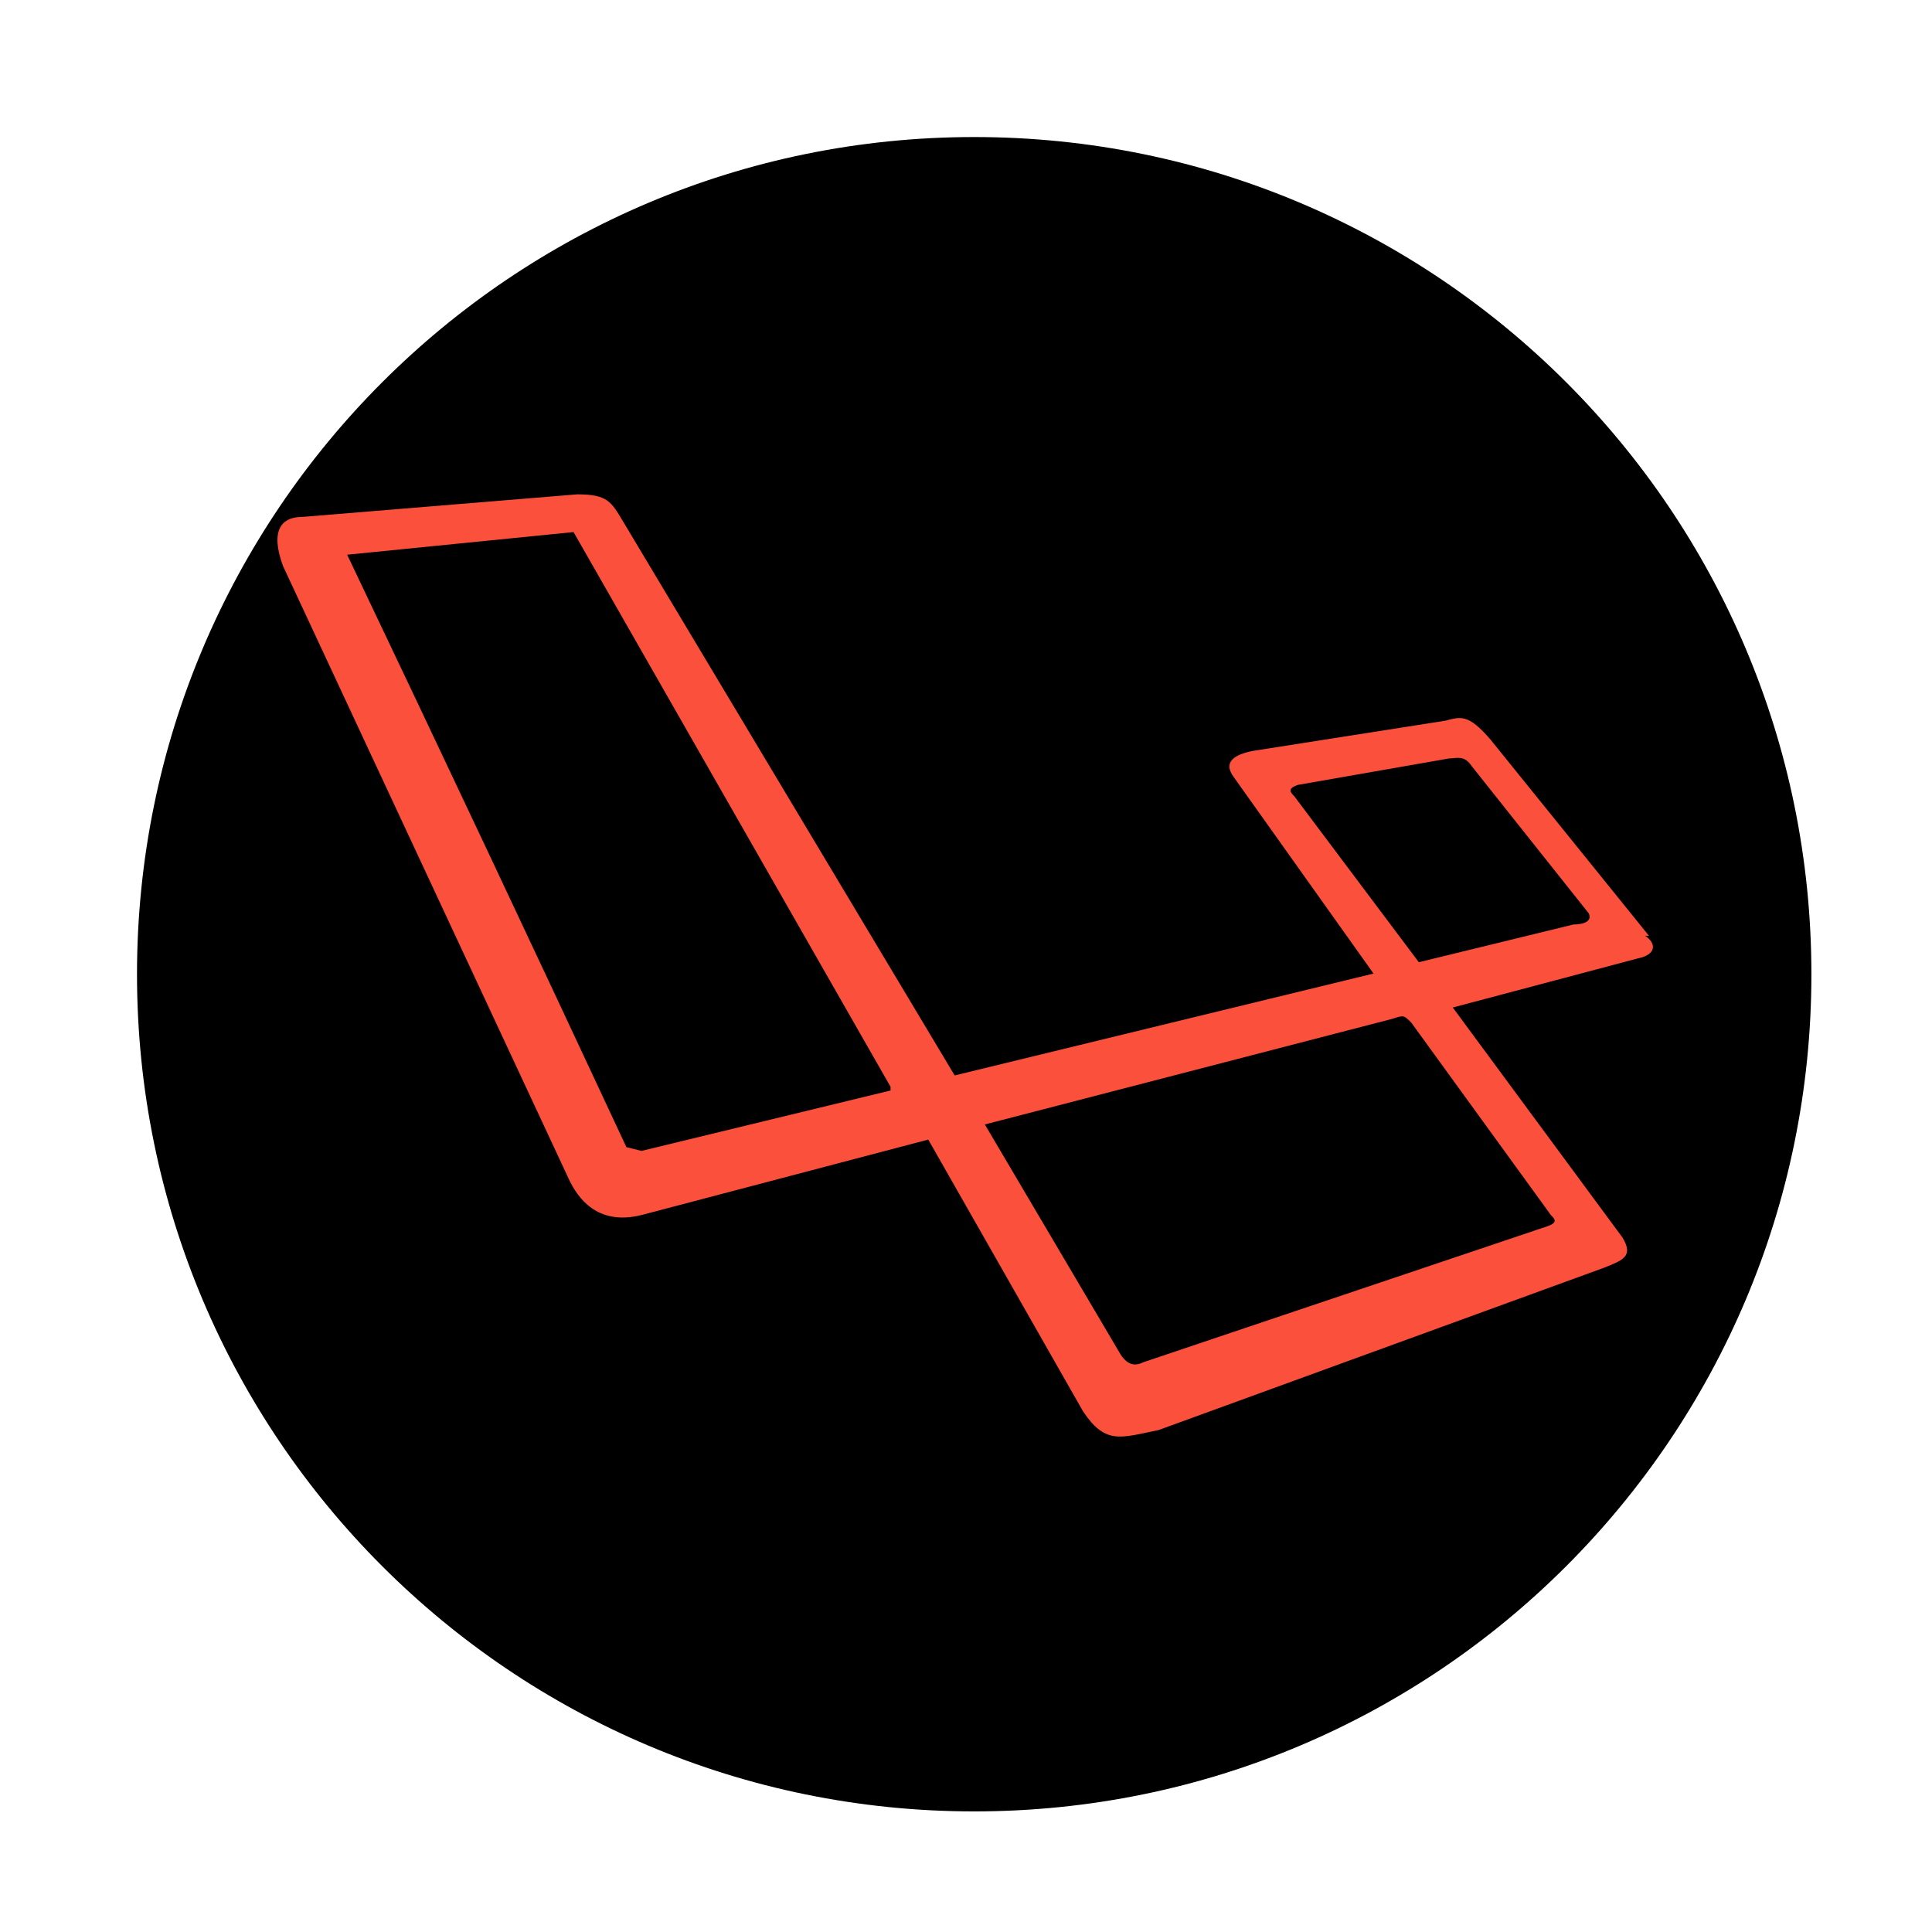<svg width="45" height="45" viewBox="0 0 45 45" fill="none" xmlns="http://www.w3.org/2000/svg">
<path d="M22.692 42.191C33.461 42.191 42.191 33.461 42.191 22.692C42.191 11.922 33.461 3.192 22.692 3.192C11.922 3.192 3.191 11.922 3.191 22.692C3.191 33.461 11.922 42.191 22.692 42.191Z" fill="black"/>
<path d="M38.408 21.797L34.717 17.227C34.189 16.611 34.014 16.699 33.662 16.787L29.18 17.49C28.74 17.578 28.477 17.754 28.74 18.105L31.992 22.676L22.236 25.049L14.502 12.129C14.238 11.69 14.15 11.514 13.447 11.514L7.031 12.041C6.68 12.041 6.24 12.217 6.592 13.184L13.271 27.51C13.447 27.861 13.887 28.564 14.941 28.301L21.621 26.543L25.225 32.871C25.752 33.662 26.104 33.486 26.982 33.31L37.353 29.531C37.793 29.355 38.057 29.268 37.793 28.828L33.838 23.467L38.145 22.324C38.584 22.236 38.584 21.973 38.32 21.797H38.408ZM20.742 25.4L14.941 26.807L14.59 26.719C12.443 22.114 10.275 17.514 8.086 12.92L13.359 12.393C15.82 16.7 18.281 21.006 20.742 25.312V25.4ZM36.123 28.301C36.211 28.389 36.299 28.477 36.035 28.564L26.631 31.729C26.455 31.816 26.279 31.816 26.104 31.553L22.939 26.191L32.432 23.73C32.695 23.643 32.695 23.643 32.871 23.818L36.123 28.301ZM36.65 21.533L33.047 22.412L30.146 18.545C30.059 18.457 29.971 18.369 30.234 18.281L33.75 17.666C33.926 17.666 34.102 17.578 34.277 17.842L37.002 21.27C37.09 21.445 36.914 21.533 36.65 21.533Z" fill="#FB503B"/>
</svg>
